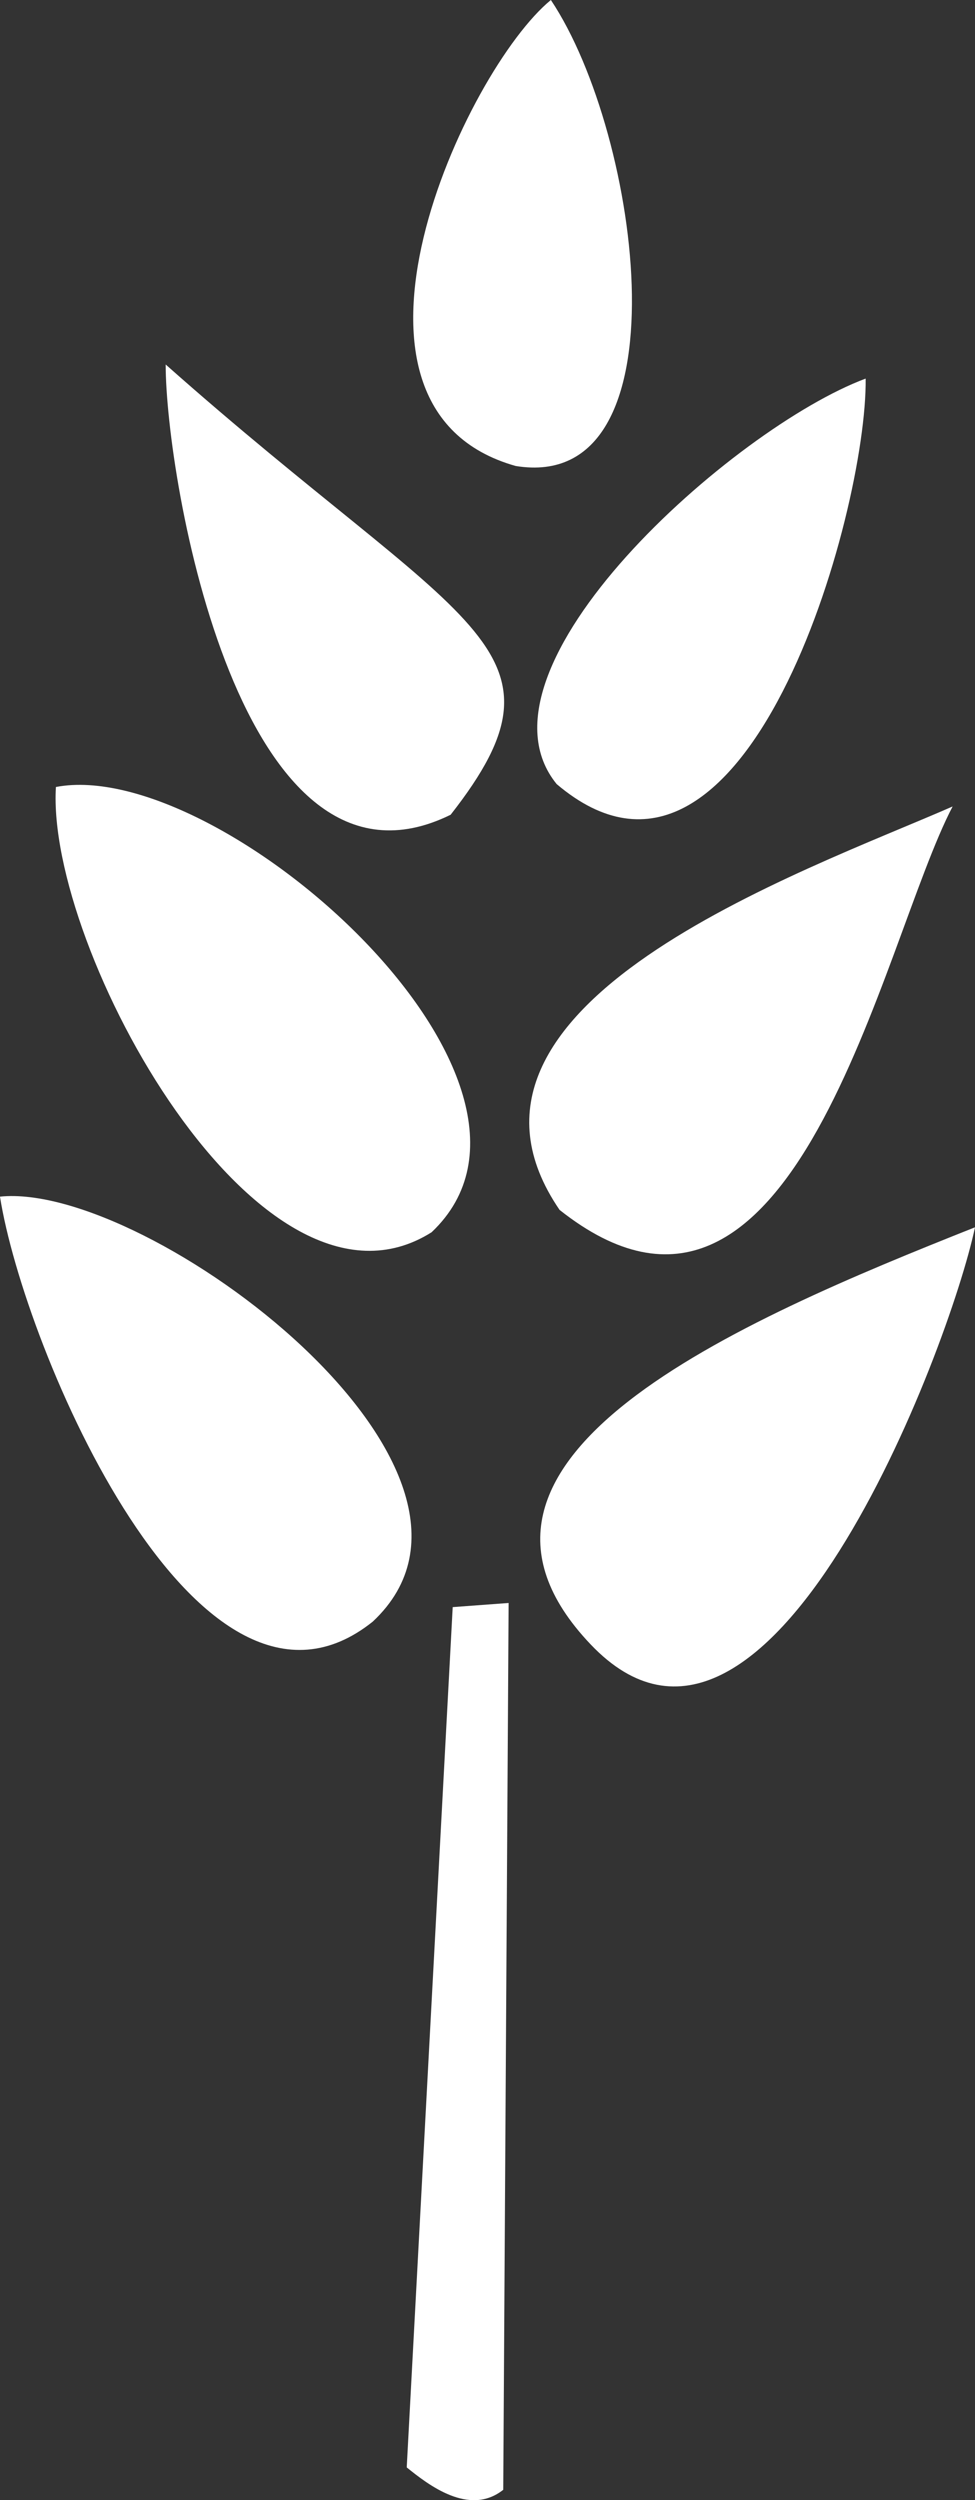 <svg xmlns="http://www.w3.org/2000/svg" viewBox="0 0 23.54 60.36"><rect x="0" y="0" width="23.54" height="60.36" fill="#333333" stroke="none"/><defs><style>.cls-1{fill:#fff;}</style></defs><title>Asset 16f_fiber_white</title><g id="Layer_2" data-name="Layer 2"><g id="Layer_1-2" data-name="Layer 1"><g id="white_imagery_text" data-name="white imagery + text"><path class="cls-1" d="M10.93,38.8l1.35-.1-.13,21.41c-.82.65-1.81-.12-2.33-.54Z"/><path class="cls-1" d="M0,28.89c.57,3.64,4.79,13.63,9,10.26C12.9,35.5,3.57,28.52,0,28.89Z"/><path class="cls-1" d="M1.35,19c-.24,3.89,4.93,13.36,9.07,10.75C14.24,26.14,5.33,18.24,1.35,19Z"/><path class="cls-1" d="M4,8.8c0,2.75,1.8,13.37,6.88,10.87C14.07,15.6,11.19,15.18,4,8.8Z"/><path class="cls-1" d="M13.3,0c-2.06,1.69-5.85,9.84-.85,11.25C16.61,11.93,15.49,3.28,13.3,0Z"/><path class="cls-1" d="M20.9,9.14c-3.19,1.19-9.73,7-7.46,9.79C18,22.8,20.94,12.37,20.9,9.14Z"/><path class="cls-1" d="M23,19.47c-3.6,1.58-12.88,4.78-9.49,9.74C19.2,33.72,21.28,22.75,23,19.47Z"/><path class="cls-1" d="M23.54,29.63C17.85,31.89,10,35.22,14.26,39.7S22.92,32.56,23.54,29.63Z"/></g></g></g></svg>